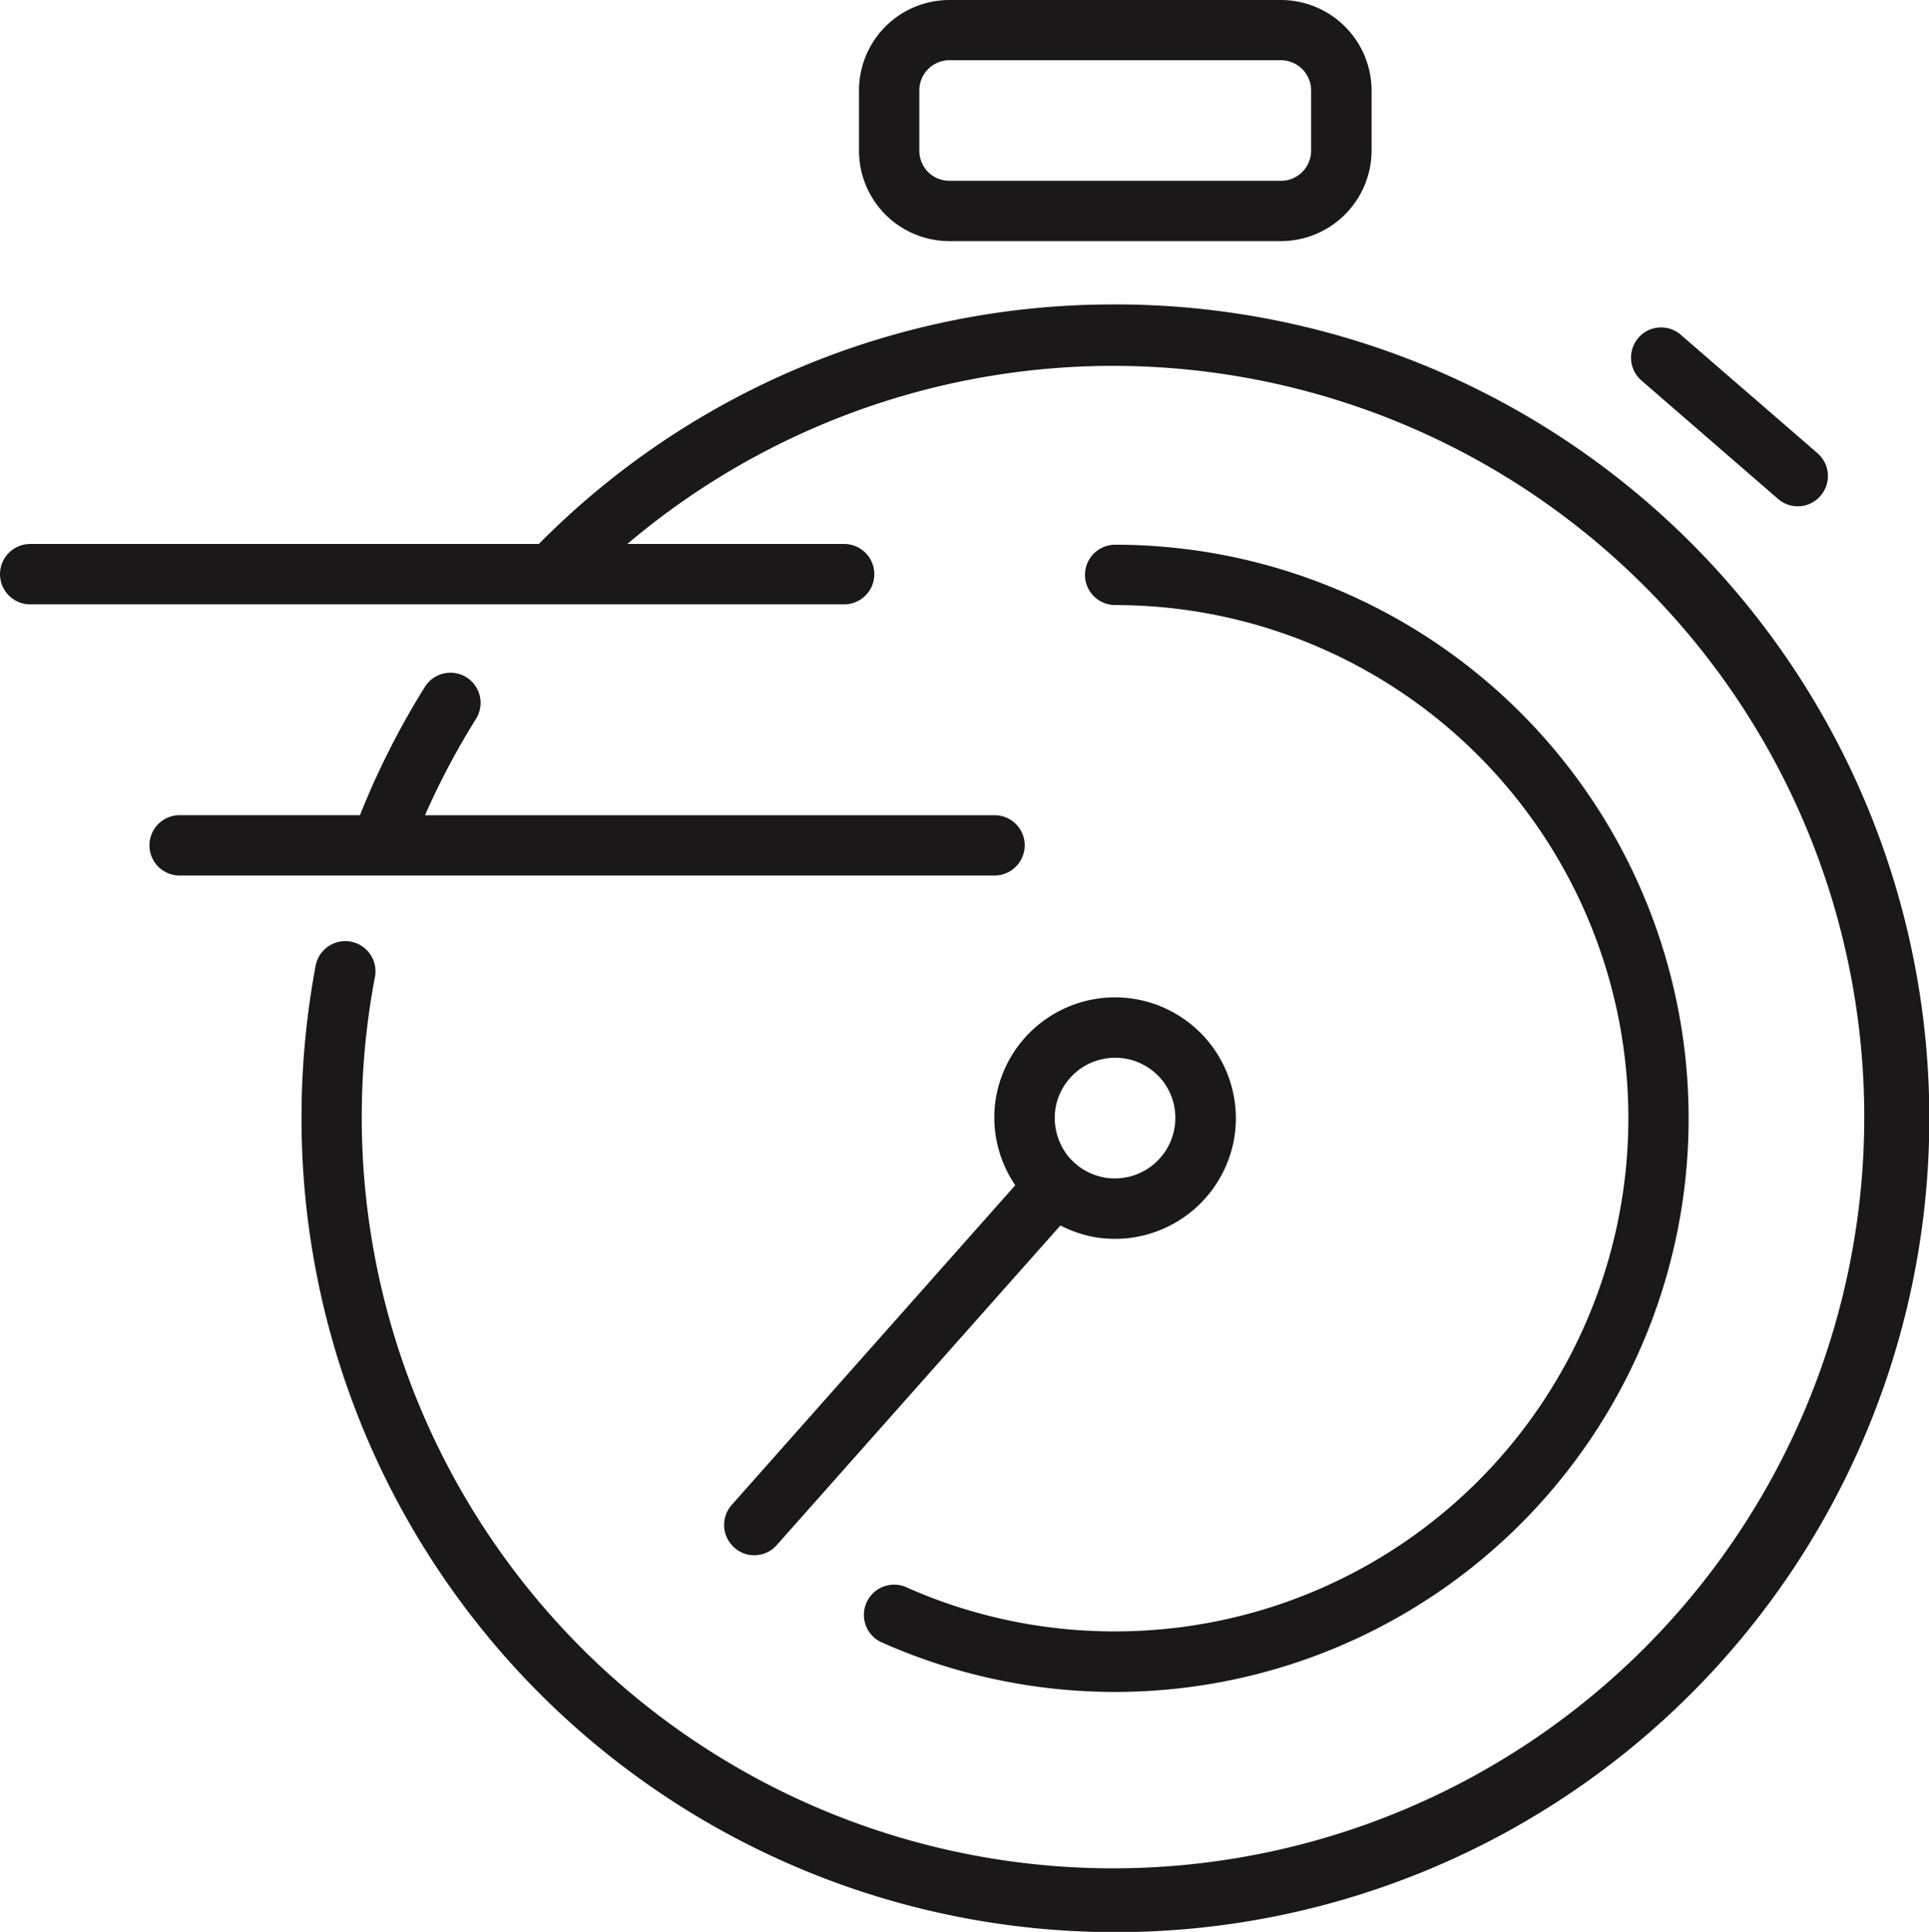 <svg xmlns="http://www.w3.org/2000/svg" width="46.927" height="47" viewBox="0 0 46.927 47"><defs><style>.a{fill:#1a1818;}</style></defs><g transform="translate(-1068 -2186)"><path class="a" d="M115.668,129.616a2.937,2.937,0,0,0,.484,2.035l-6.9,7.78a.733.733,0,0,0,.065,1.033.7.7,0,0,0,.485.188.724.724,0,0,0,.549-.248l6.9-7.775a2.943,2.943,0,0,0,.93.3,3.349,3.349,0,0,0,.411.026,2.945,2.945,0,0,0,2.9-2.534,2.944,2.944,0,0,0-2.506-3.313A2.94,2.94,0,0,0,115.668,129.616Zm1.458.2a1.473,1.473,0,0,1,1.446-1.267,1.749,1.749,0,0,1,.217.014,1.482,1.482,0,0,1,.966.569,1.473,1.473,0,0,1-1.377,2.34,1.48,1.48,0,0,1-.971-.569A1.5,1.5,0,0,1,117.126,129.819Z" transform="translate(976.546 2083.184)"/><path class="a" d="M124.4,123.527a12.446,12.446,0,0,1-5.111-1.087.735.735,0,0,0-.6,1.34A13.955,13.955,0,1,0,124.4,97.09a.734.734,0,1,0,0,1.468,12.484,12.484,0,0,1,0,24.969Z" transform="translate(970.729 2102.162)"/><path class="a" d="M88.232,81.173A19.632,19.632,0,0,0,74.207,87H61.834a.734.734,0,1,0,0,1.469h19.8a.734.734,0,1,0,0-1.469H76.36a18.276,18.276,0,1,1-6.14,10.534.734.734,0,0,0-1.442-.276,20.085,20.085,0,0,0-.344,3.714,19.8,19.8,0,1,0,19.8-19.8Z" transform="translate(1006.901 2112.234)"/><path class="a" d="M172.733,86.862a.727.727,0,0,0,1.034-.073.735.735,0,0,0-.072-1.037l-3.323-2.878a.73.73,0,0,0-1.037.073.738.738,0,0,0,.073,1.033Z" transform="translate(938.52 2111.274)"/><path class="a" d="M120.212,66.866h8.062a2.21,2.21,0,0,0,2.208-2.2V63.2a2.209,2.209,0,0,0-2.208-2.2h-8.062a2.2,2.2,0,0,0-2.2,2.2v1.468A2.2,2.2,0,0,0,120.212,66.866ZM119.48,63.2a.733.733,0,0,1,.732-.735h8.062a.738.738,0,0,1,.737.735v1.468a.734.734,0,0,1-.737.731h-8.062a.729.729,0,0,1-.732-.731Z" transform="translate(970.885 2125)"/><path class="a" d="M92.294,109.772a.732.732,0,0,0-.737-.735H77.705a18.486,18.486,0,0,1,1.241-2.345.733.733,0,1,0-1.244-.777,19.505,19.505,0,0,0-1.579,3.121H71.736a.734.734,0,0,0,0,1.468H91.557A.735.735,0,0,0,92.294,109.772Z" transform="translate(1000.634 2096.796)"/></g></svg>